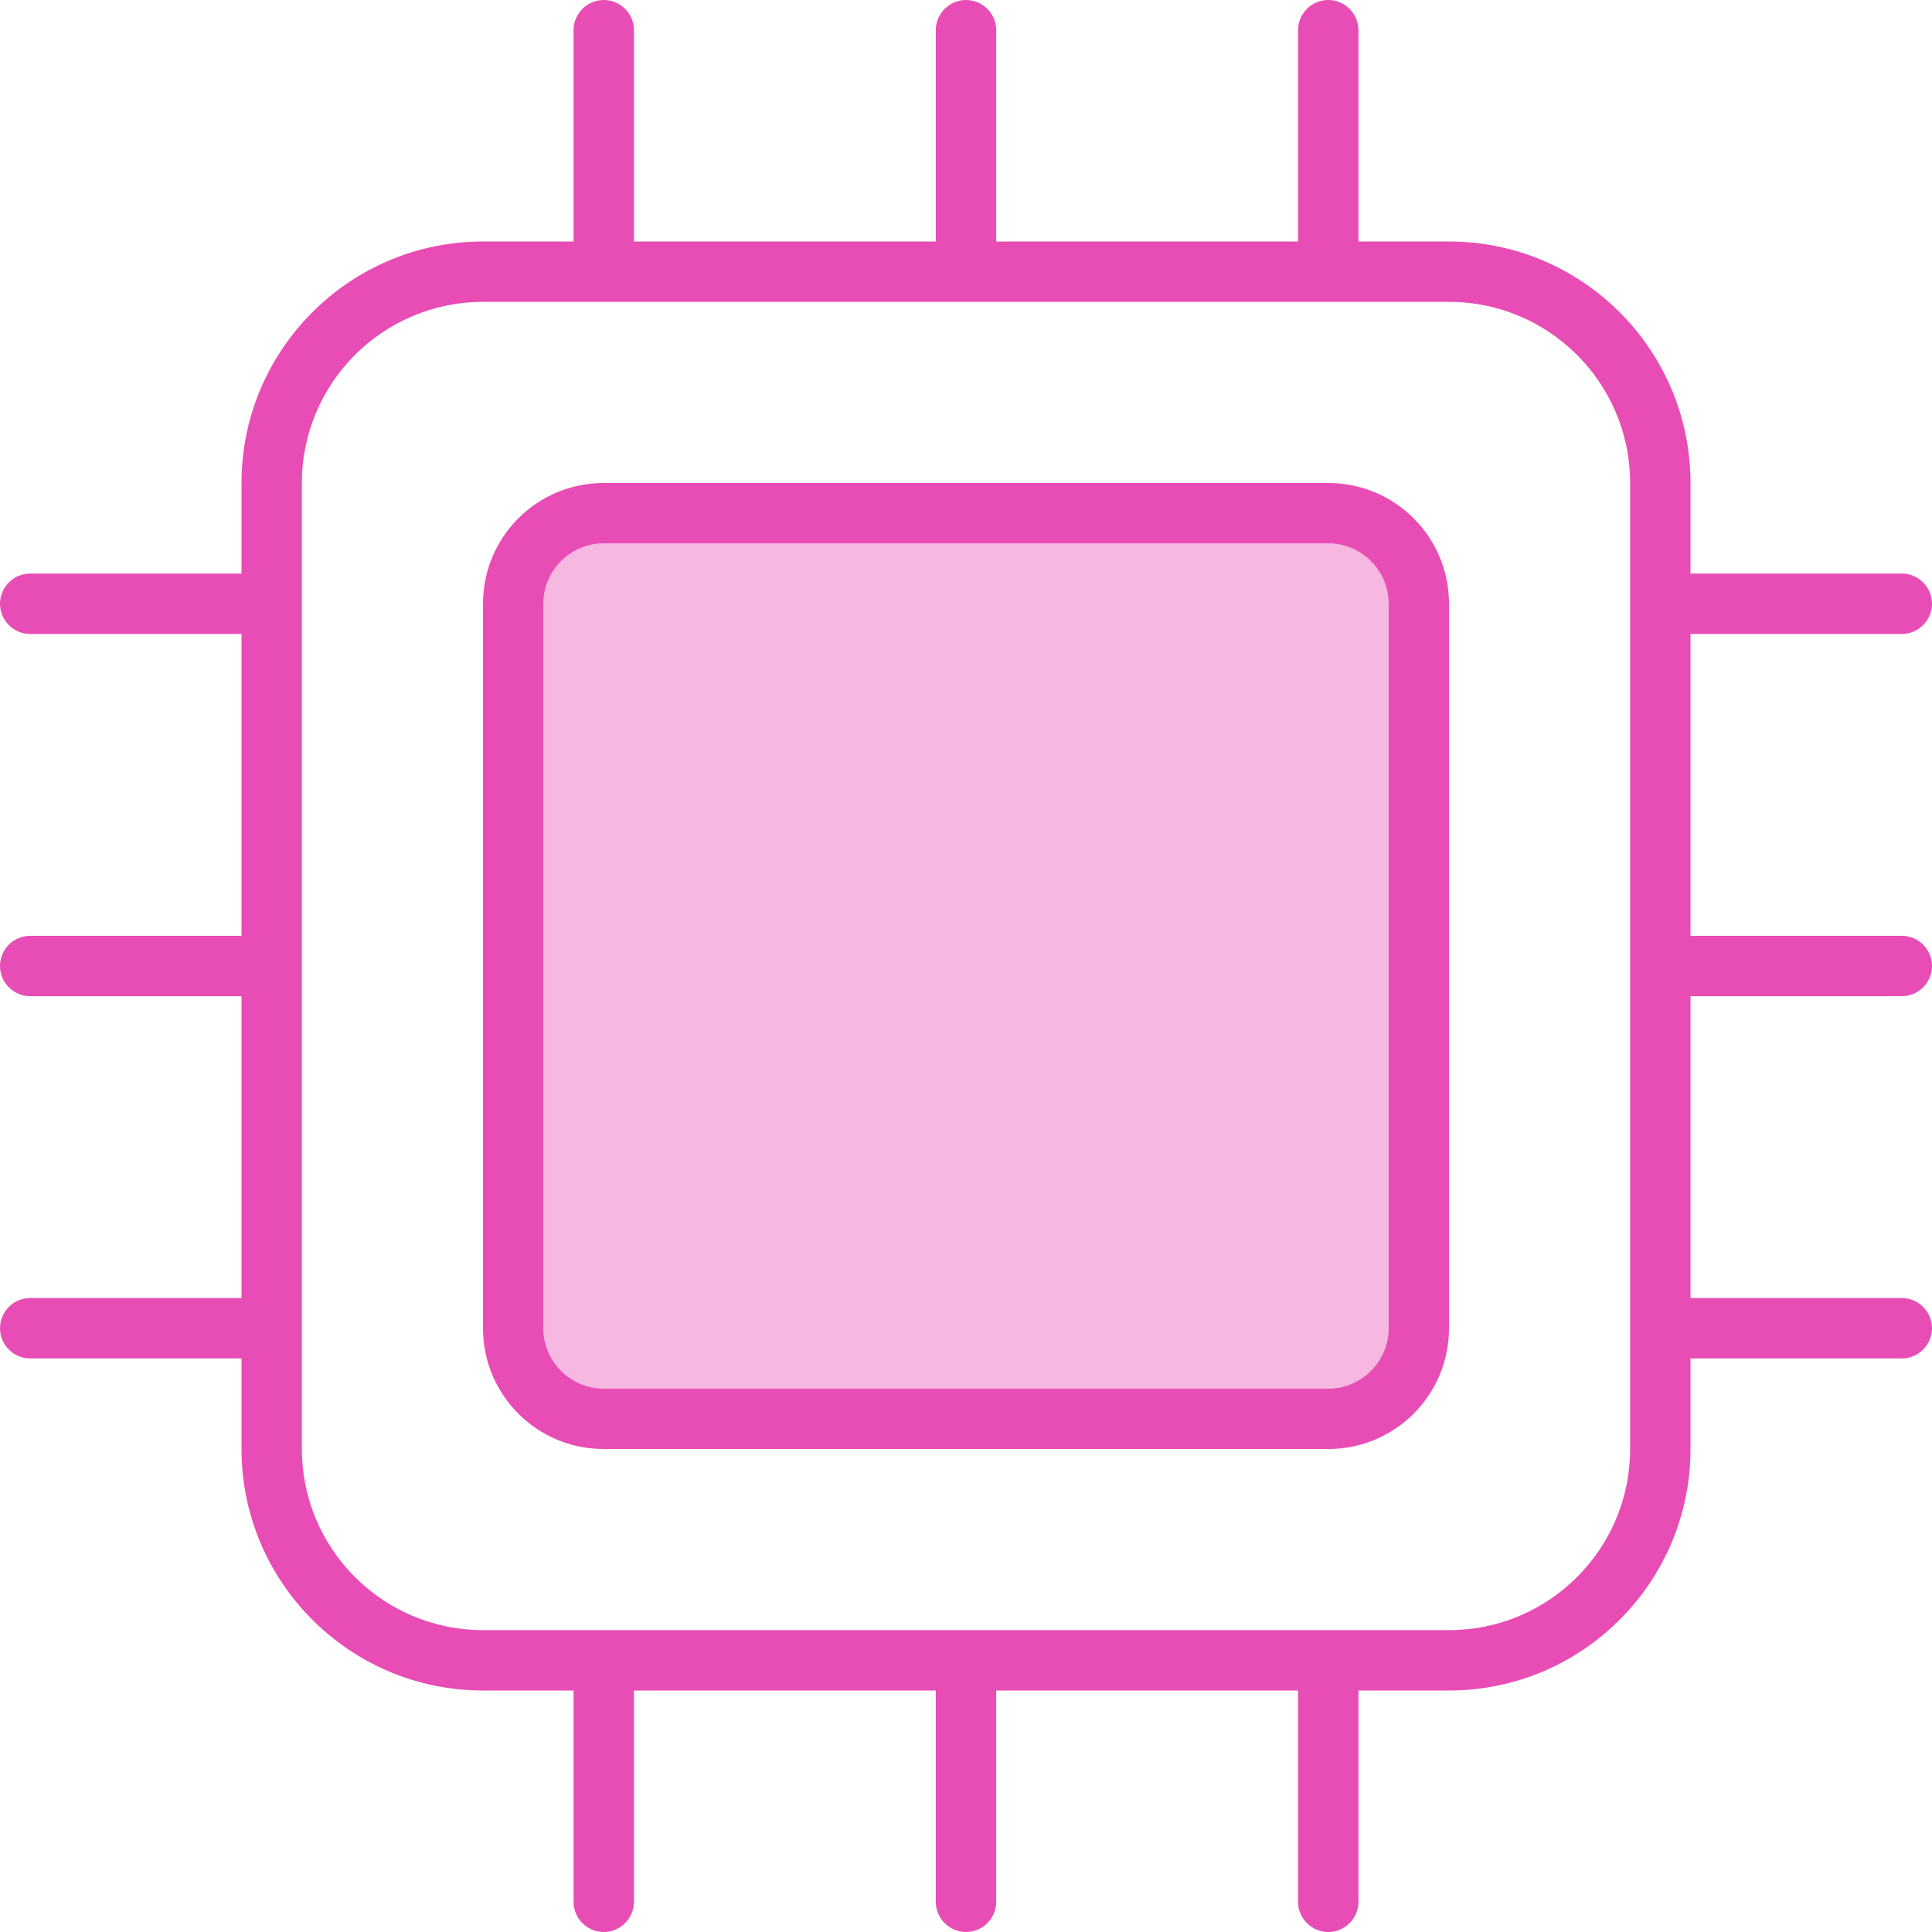 <svg width="60" height="60" viewBox="0 0 60 60" fill="none" xmlns="http://www.w3.org/2000/svg">
<g clip-path="url(#clip0_36_44693)">
<path opacity="0.4" d="M16.875 18.75V41.25C16.875 42.281 17.719 43.125 18.75 43.125H41.25C42.281 43.125 43.125 42.281 43.125 41.25V18.75C43.125 17.719 42.281 16.875 41.25 16.875H18.75C17.719 16.875 16.875 17.719 16.875 18.75Z" fill="#E84DB5"/>
<path d="M19.688 0.938C19.688 0.422 19.266 0 18.75 0C18.234 0 17.812 0.422 17.812 0.938V7.5H15C10.863 7.5 7.5 10.863 7.5 15V17.812H0.938C0.422 17.812 0 18.234 0 18.75C0 19.266 0.422 19.688 0.938 19.688H7.5V29.062H0.938C0.422 29.062 0 29.484 0 30C0 30.516 0.422 30.938 0.938 30.938H7.5V40.312H0.938C0.422 40.312 0 40.734 0 41.25C0 41.766 0.422 42.188 0.938 42.188H7.5V45C7.5 49.137 10.863 52.5 15 52.5H17.812V59.062C17.812 59.578 18.234 60 18.75 60C19.266 60 19.688 59.578 19.688 59.062V52.5H29.062V59.062C29.062 59.578 29.484 60 30 60C30.516 60 30.938 59.578 30.938 59.062V52.5H40.312V59.062C40.312 59.578 40.734 60 41.25 60C41.766 60 42.188 59.578 42.188 59.062V52.5H45C49.137 52.5 52.5 49.137 52.5 45V42.188H59.062C59.578 42.188 60 41.766 60 41.25C60 40.734 59.578 40.312 59.062 40.312H52.5V30.938H59.062C59.578 30.938 60 30.516 60 30C60 29.484 59.578 29.062 59.062 29.062H52.5V19.688H59.062C59.578 19.688 60 19.266 60 18.75C60 18.234 59.578 17.812 59.062 17.812H52.5V15C52.5 10.863 49.137 7.5 45 7.5H42.188V0.938C42.188 0.422 41.766 0 41.25 0C40.734 0 40.312 0.422 40.312 0.938V7.5H30.938V0.938C30.938 0.422 30.516 0 30 0C29.484 0 29.062 0.422 29.062 0.938V7.5H19.688V0.938ZM30 9.375H41.25H45C48.105 9.375 50.625 11.895 50.625 15V18.75V30V41.25V45C50.625 48.105 48.105 50.625 45 50.625H41.25H30H18.75H15C11.895 50.625 9.375 48.105 9.375 45V41.25V30V18.75V15C9.375 11.895 11.895 9.375 15 9.375H18.75H30ZM43.125 18.75V41.25C43.125 42.281 42.281 43.125 41.25 43.125H18.75C17.719 43.125 16.875 42.281 16.875 41.25V18.75C16.875 17.719 17.719 16.875 18.75 16.875H41.25C42.281 16.875 43.125 17.719 43.125 18.75ZM18.75 15C16.676 15 15 16.676 15 18.75V41.25C15 43.324 16.676 45 18.75 45H41.25C43.324 45 45 43.324 45 41.25V18.75C45 16.676 43.324 15 41.25 15H18.75Z" fill="#E84DB5"/>
</g>
<defs>
<clipPath id="clip0_36_44693">
<rect width="60" height="60" fill="white"/>
</clipPath>
</defs>
</svg>
